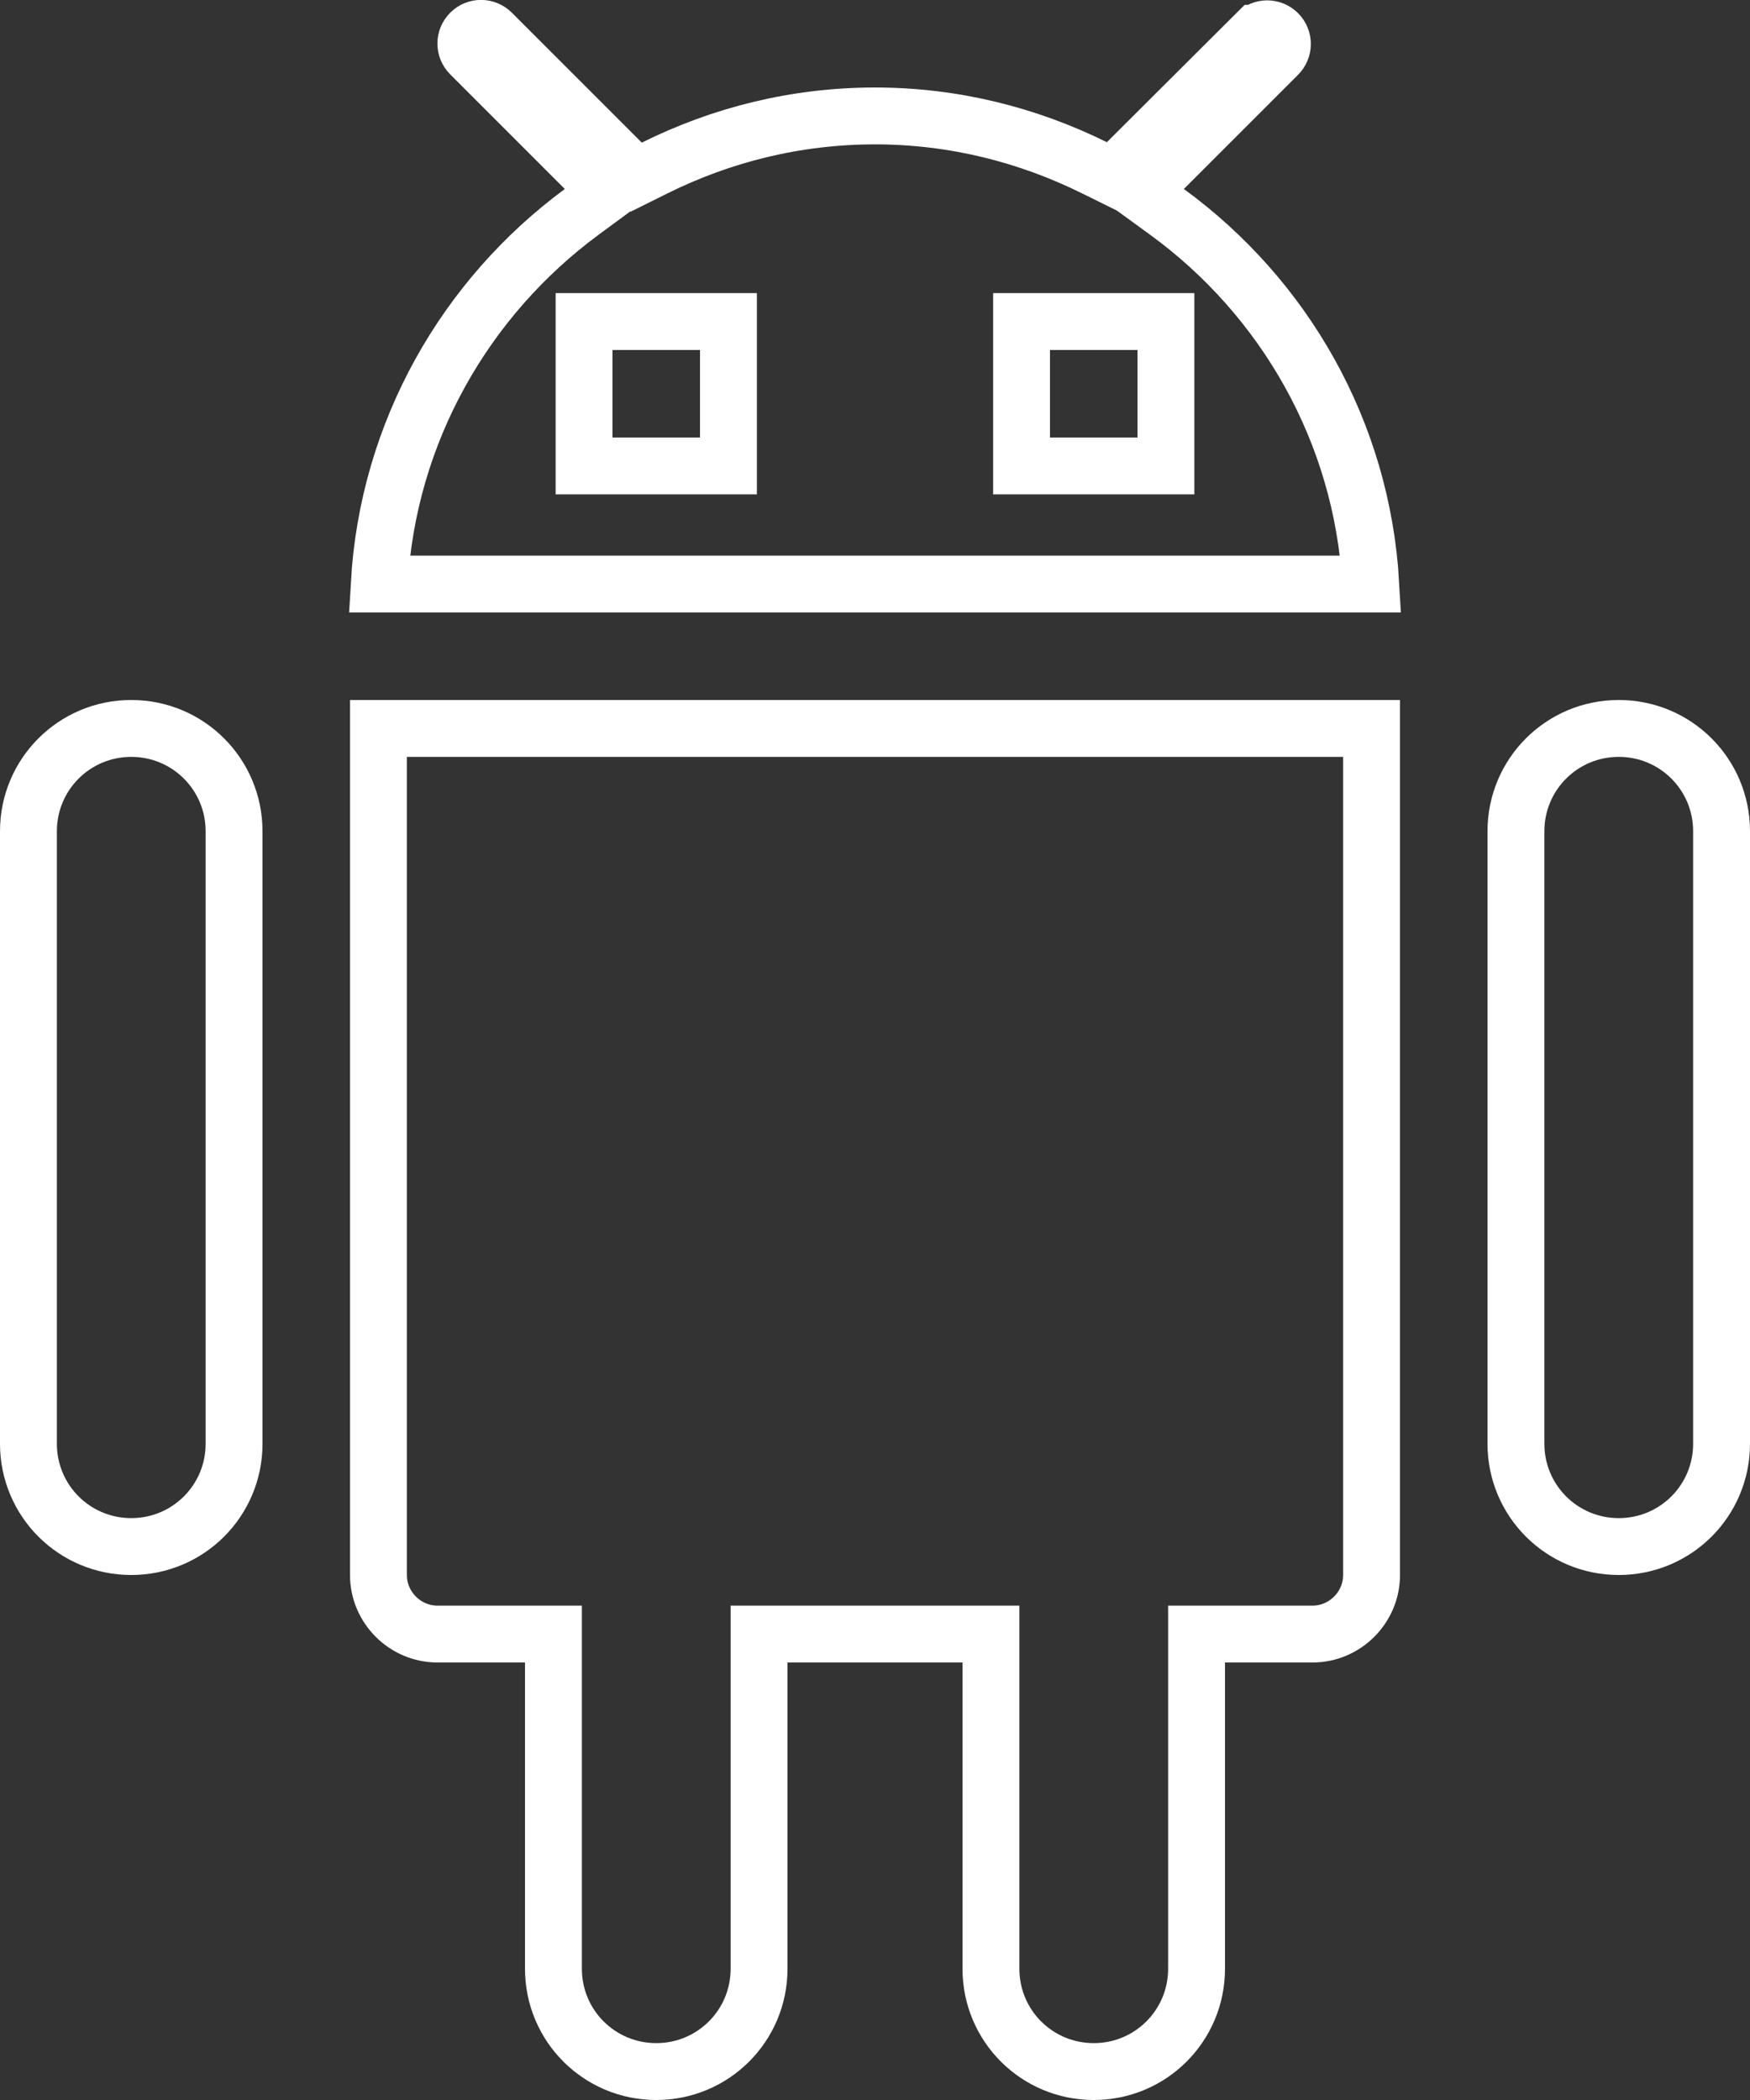 <svg width="40" height="48" viewBox="0 0 40 48" fill="none" xmlns="http://www.w3.org/2000/svg">
<rect x="0" y="0" width="40" height="48" fill="#333333" stroke="none"/>
<path d="M12.65 38V37.35H12H10C9.259 37.35 8.65 36.741 8.65 36V16.65H31.35V36C31.35 36.741 30.741 37.35 30 37.35H28H27.35V38V45C27.35 46.301 26.301 47.35 25 47.35C23.699 47.35 22.65 46.301 22.65 45V38V37.35H22H18H17.35V38V45C17.35 46.301 16.301 47.35 15 47.35C13.699 47.35 12.65 46.301 12.65 45V38ZM26.6 3.86L26.063 4.398L26.677 4.845C29.343 6.789 31.133 9.856 31.332 13.35H8.668C8.866 9.864 10.647 6.797 13.296 4.843L13.904 4.395L13.37 3.86L10.75 1.24C10.614 1.104 10.614 0.886 10.75 0.75C10.886 0.614 11.104 0.614 11.24 0.75L14.21 3.72L14.541 4.05L14.959 3.842C16.484 3.084 18.186 2.65 20 2.65C21.804 2.65 23.496 3.084 25.012 3.833L25.429 4.039L25.759 3.71L28.719 0.76L28.72 0.76C28.856 0.624 29.074 0.624 29.21 0.76C29.346 0.896 29.346 1.114 29.21 1.25L26.6 3.86ZM16 10.65H16.65V10V8V7.35H16H14H13.35V8V10V10.65H14H16ZM26 10.65H26.65V10V8V7.35H26H24H23.35V8V10V10.65H24H26ZM0.65 19C0.65 17.699 1.699 16.65 3 16.65C4.301 16.65 5.35 17.699 5.35 19V33C5.35 34.301 4.301 35.35 3 35.35C1.699 35.35 0.65 34.301 0.65 33V19ZM34.65 19C34.65 17.699 35.699 16.65 37 16.65C38.301 16.65 39.35 17.699 39.35 19V33C39.35 34.301 38.301 35.35 37 35.35C35.699 35.35 34.65 34.301 34.65 33V19Z" stroke="white" stroke-width="1.3"/>
</svg>
